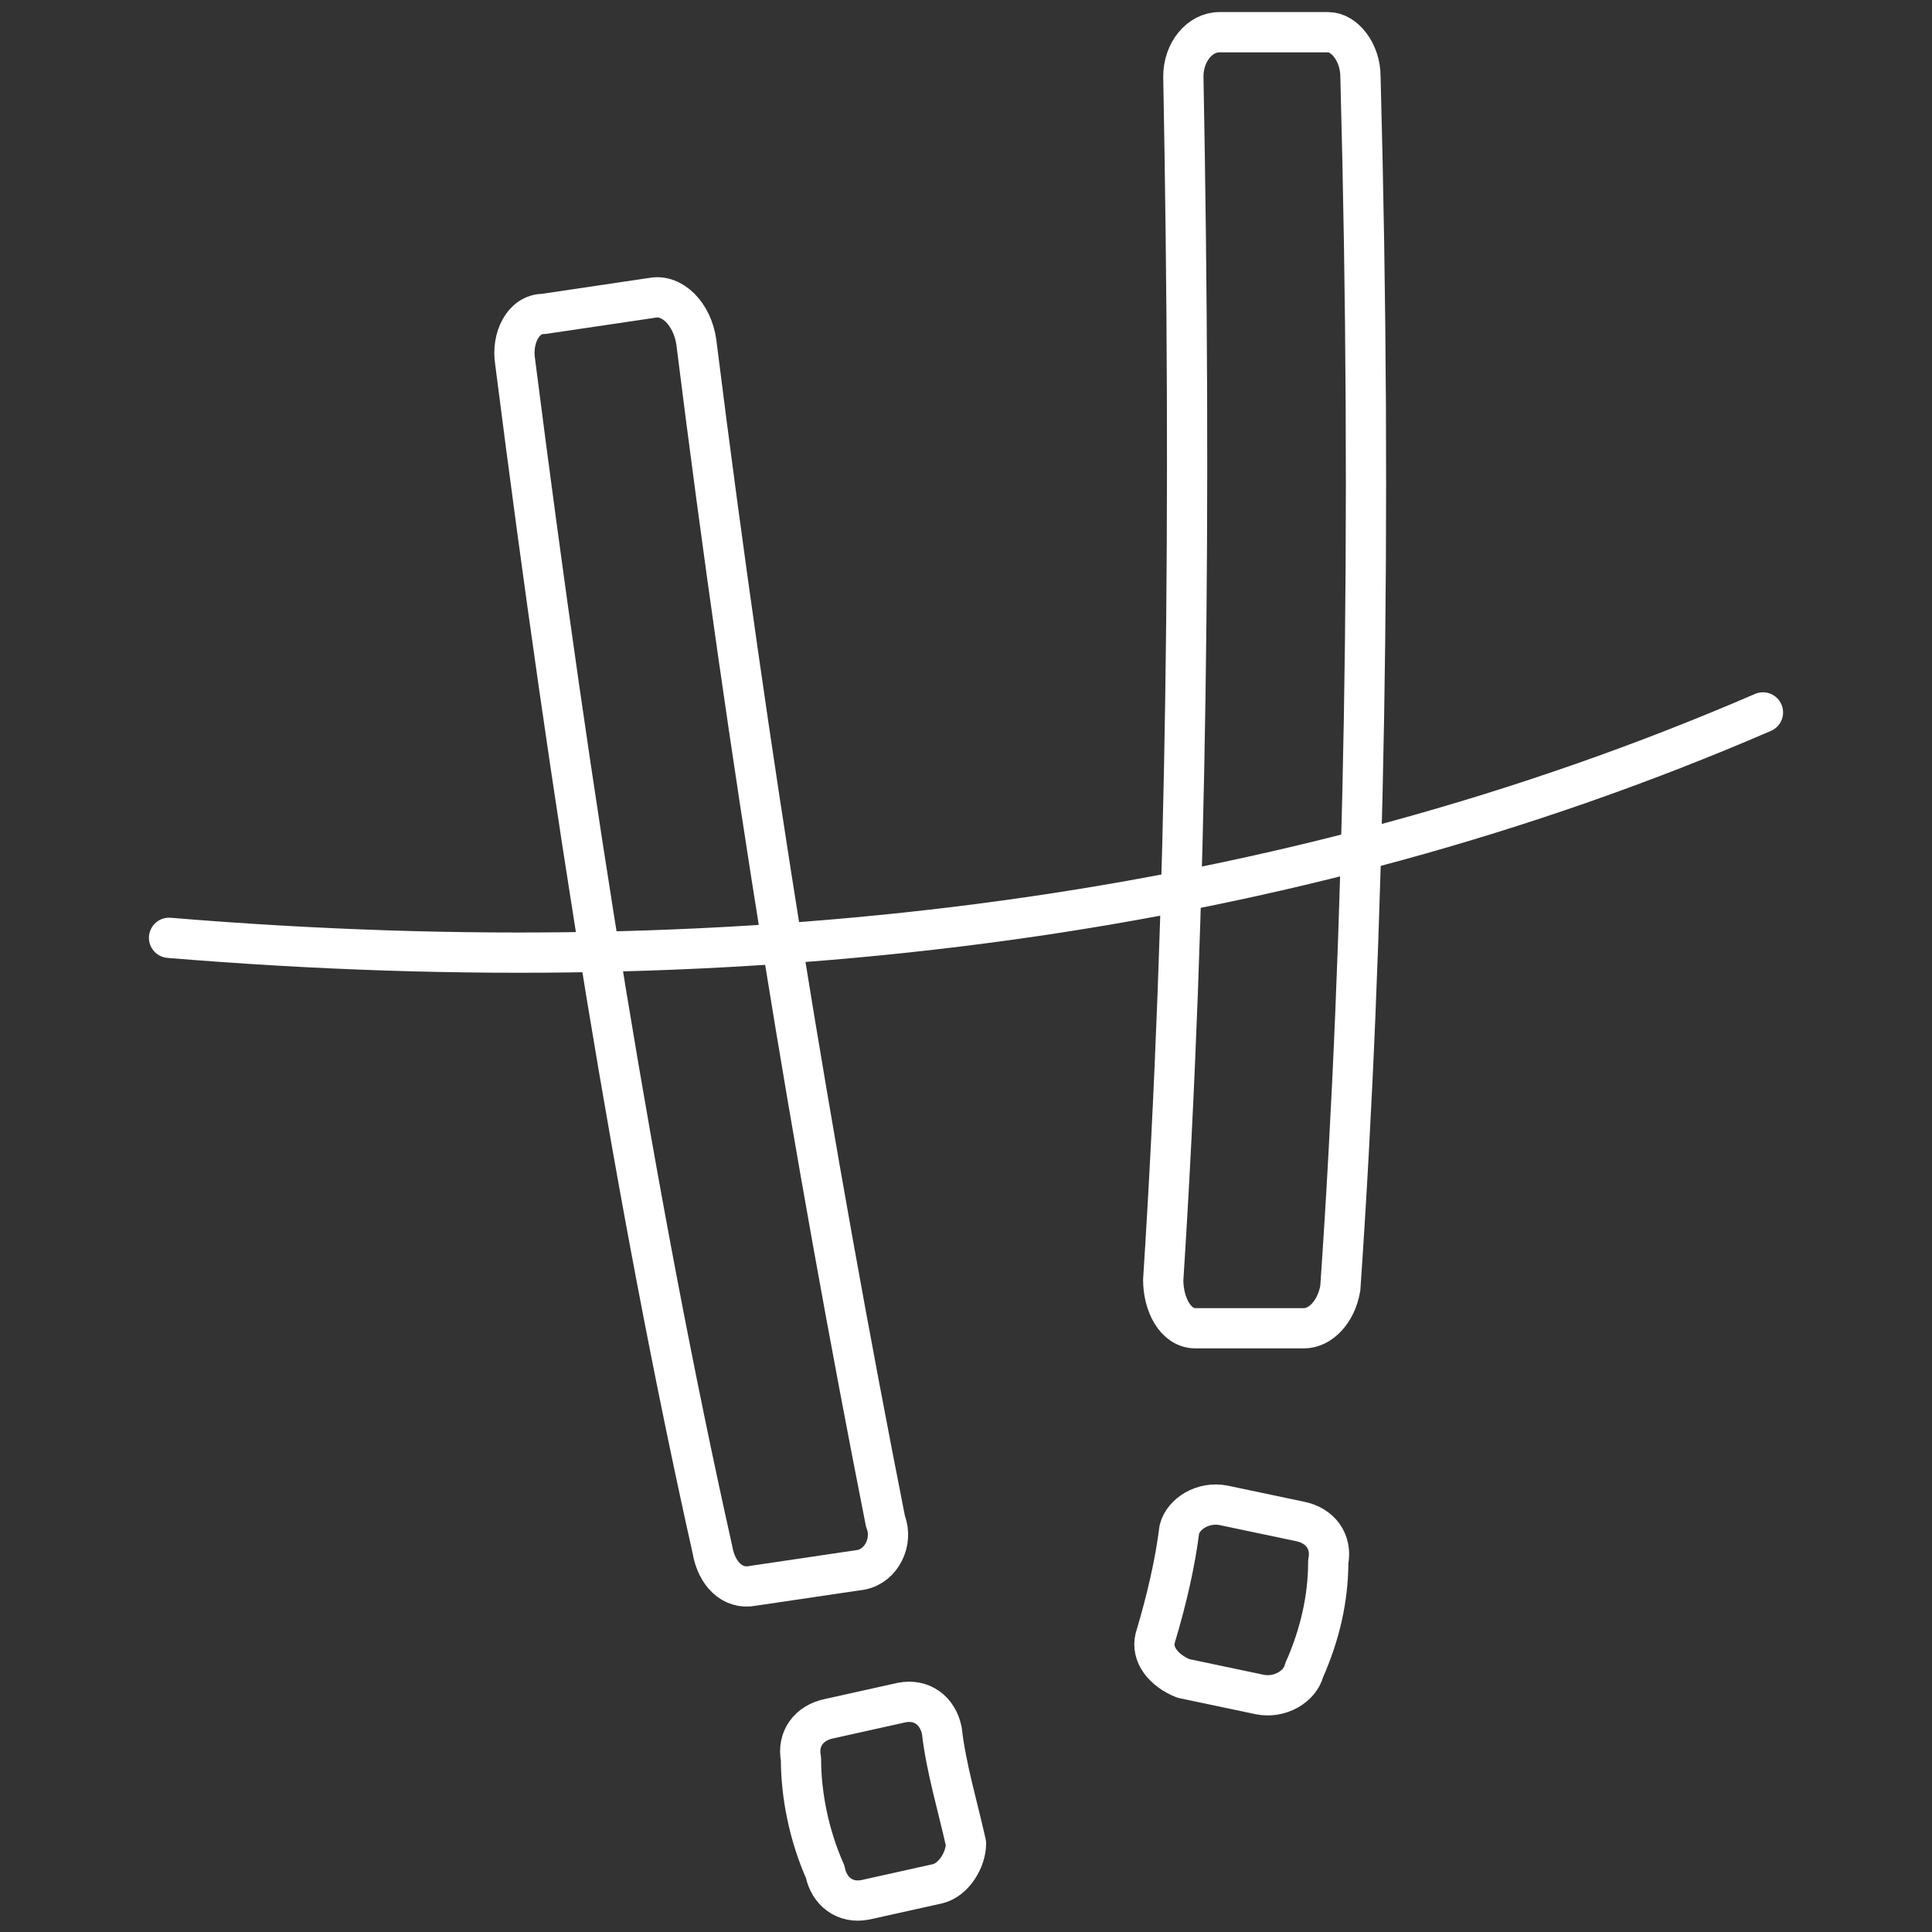 <?xml version="1.0" encoding="utf-8"?>
<!-- Generator: Adobe Illustrator 27.2.0, SVG Export Plug-In . SVG Version: 6.00 Build 0)  -->
<svg version="1.1" id="Layer_3" xmlns="http://www.w3.org/2000/svg" xmlns:xlink="http://www.w3.org/1999/xlink" x="0px" y="0px"
	 viewBox="0 0 48 48" style="enable-background:new 0 0 48 48;" xml:space="preserve">
<rect x="0" y="0" width="48" height="48" fill="#333333" stroke="none"/>
<style type="text/css">
	.st0{fill:none;stroke:#FFFFFF;stroke-linecap:round;stroke-linejoin:round;stroke-miterlimit:10;}
</style>
<g>
	<path class="st0" d="M4.2,23.3c14.5,1.2,27.8-0.5,39.6-5.6"/>
	<path class="st0" d="M21.4,39l-2.7,0.4c-0.5,0.1-0.9-0.3-1-0.9C15.8,30,14.2,20,12.8,9c-0.1-0.6,0.2-1.2,0.7-1.2l2.7-0.4
		c0.5-0.1,1,0.4,1.1,1.1c1.3,10.4,2.9,20.2,4.7,29.3C22.2,38.3,21.9,38.9,21.4,39z"/>
	<path class="st0" d="M29.7,33l2.7,0c0.4,0,0.8-0.4,0.9-1c0.6-8.7,0.8-19,0.5-30.1c0-0.6-0.4-1.1-0.8-1.1l-2.7,0
		c-0.5,0-0.9,0.5-0.9,1.1c0.2,10.6,0.1,20.6-0.5,29.9C28.9,32.4,29.2,33,29.7,33z"/>
	<path class="st0" d="M23.3,46.8l-1.8,0.4c-0.5,0.1-0.9-0.2-1-0.7c-0.4-0.9-0.6-1.9-0.6-2.8c-0.1-0.5,0.2-0.9,0.7-1l1.8-0.4
		c0.5-0.1,0.9,0.2,1,0.7c0.1,0.9,0.4,1.9,0.6,2.8C24,46.2,23.7,46.7,23.3,46.8z"/>
	<path class="st0" d="M29.4,41.7l1.9,0.4c0.5,0.1,1-0.2,1.1-0.6c0.4-0.9,0.6-1.8,0.6-2.7c0.1-0.5-0.2-0.9-0.7-1l-1.9-0.4
		c-0.5-0.1-1,0.2-1.1,0.6c-0.1,0.8-0.3,1.7-0.6,2.7C28.6,41.1,28.9,41.5,29.4,41.7z"/>
</g>
</svg>
